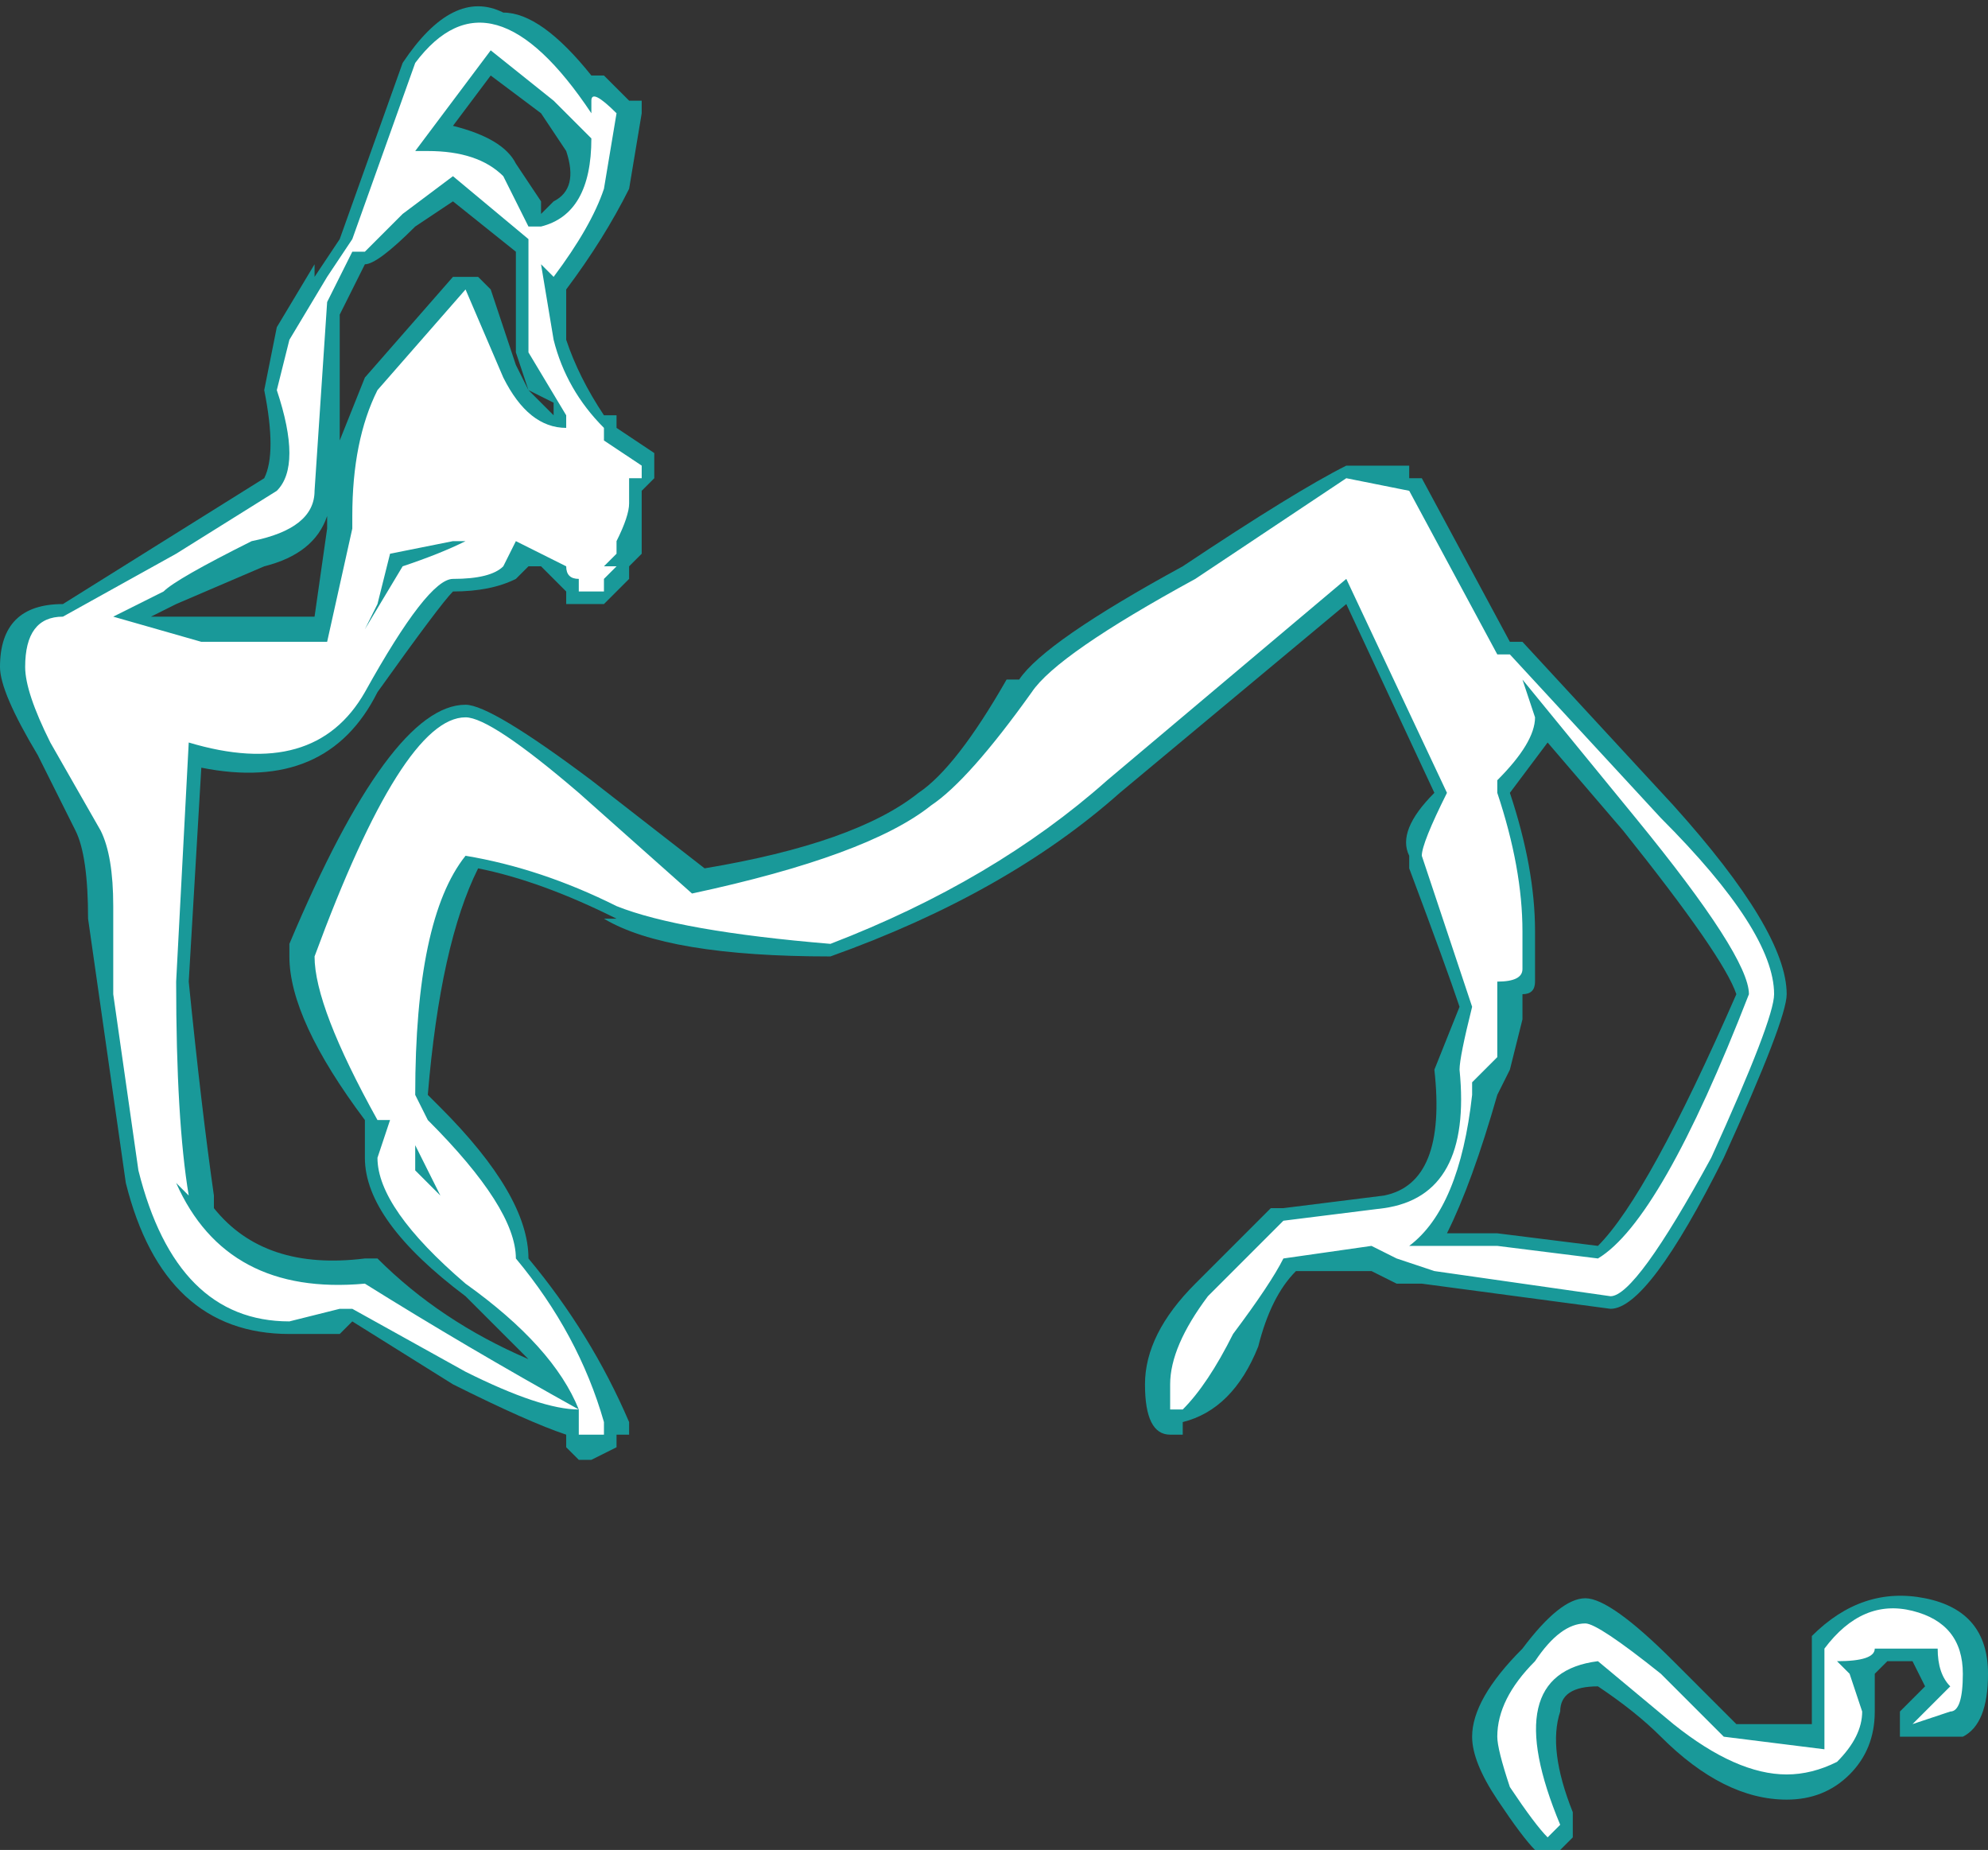 <?xml version="1.0" encoding="UTF-8" standalone="no"?>
<svg xmlns:ffdec="https://www.free-decompiler.com/flash" xmlns:xlink="http://www.w3.org/1999/xlink" ffdec:objectType="shape" height="7.35px" width="7.9px" xmlns="http://www.w3.org/2000/svg">
  <rect width="100%" height="100%" fill="#333333" stroke="none"/>
  <g transform="matrix(1.0, 0.0, 0.0, 1.0, 3.5, 14.4)">
    <path d="M1.85 -12.55 L2.1 -12.55 2.1 -12.5 2.15 -12.5 2.5 -11.85 2.55 -11.85 3.15 -11.2 Q3.6 -10.7 3.6 -10.45 3.6 -10.35 3.35 -9.8 3.05 -9.2 2.9 -9.2 L2.15 -9.3 2.05 -9.3 1.95 -9.35 1.65 -9.35 Q1.55 -9.25 1.5 -9.05 1.4 -8.8 1.2 -8.75 L1.2 -8.7 1.15 -8.7 Q1.05 -8.7 1.05 -8.9 1.05 -9.1 1.25 -9.3 L1.55 -9.6 1.6 -9.6 2.0 -9.65 Q2.25 -9.7 2.2 -10.15 L2.3 -10.4 Q2.25 -10.55 2.1 -10.95 L2.1 -11.0 Q2.05 -11.1 2.2 -11.25 L1.85 -12.0 0.95 -11.25 Q0.5 -10.85 -0.2 -10.6 -0.85 -10.6 -1.1 -10.75 L-1.05 -10.75 Q-1.35 -10.9 -1.6 -10.95 -1.75 -10.65 -1.8 -10.05 L-1.75 -10.0 Q-1.4 -9.65 -1.4 -9.4 -1.15 -9.1 -1.0 -8.75 L-1.0 -8.7 -1.05 -8.7 -1.05 -8.65 -1.15 -8.6 -1.2 -8.6 -1.25 -8.65 -1.25 -8.7 Q-1.4 -8.75 -1.7 -8.9 L-2.1 -9.15 -2.15 -9.1 -2.35 -9.1 Q-2.85 -9.1 -3.0 -9.7 L-3.15 -10.75 Q-3.15 -11.0 -3.2 -11.1 L-3.35 -11.4 Q-3.5 -11.65 -3.5 -11.75 -3.5 -12.0 -3.25 -12.0 L-2.45 -12.5 Q-2.4 -12.6 -2.45 -12.85 L-2.4 -13.1 -2.25 -13.35 -2.25 -13.3 -2.15 -13.45 -1.9 -14.15 Q-1.7 -14.45 -1.5 -14.35 -1.35 -14.35 -1.15 -14.1 L-1.1 -14.1 -1.0 -14.0 -0.95 -14.0 -0.95 -13.95 -1.0 -13.65 Q-1.1 -13.45 -1.25 -13.25 L-1.25 -13.05 Q-1.2 -12.9 -1.1 -12.75 L-1.05 -12.75 -1.05 -12.7 -0.9 -12.6 -0.9 -12.5 -0.95 -12.45 -0.95 -12.4 Q-0.95 -12.35 -0.95 -12.25 L-0.95 -12.2 -1.0 -12.15 -1.0 -12.1 -1.1 -12.0 -1.25 -12.0 -1.25 -12.05 -1.35 -12.15 -1.4 -12.15 -1.45 -12.1 Q-1.55 -12.05 -1.7 -12.05 -1.75 -12.0 -2.0 -11.65 -2.2 -11.25 -2.7 -11.35 L-2.75 -10.5 Q-2.7 -10.0 -2.65 -9.65 L-2.65 -9.6 Q-2.45 -9.35 -2.05 -9.4 L-2.0 -9.4 Q-1.75 -9.15 -1.4 -9.0 L-1.65 -9.25 Q-2.05 -9.55 -2.05 -9.8 L-2.05 -9.95 Q-2.35 -10.35 -2.35 -10.6 L-2.35 -10.65 Q-1.95 -11.6 -1.65 -11.6 -1.55 -11.6 -1.15 -11.3 L-0.7 -10.95 Q-0.1 -11.05 0.15 -11.25 0.3 -11.35 0.5 -11.7 L0.55 -11.7 Q0.65 -11.85 1.2 -12.15 1.65 -12.45 1.85 -12.55 M2.6 -10.7 L2.6 -10.5 Q2.6 -10.45 2.55 -10.45 L2.55 -10.35 2.5 -10.15 2.45 -10.05 Q2.35 -9.7 2.25 -9.5 L2.45 -9.5 2.85 -9.45 Q3.05 -9.65 3.4 -10.45 3.35 -10.6 2.95 -11.1 L2.65 -11.45 2.5 -11.25 Q2.6 -10.95 2.6 -10.7 M2.7 -7.6 Q2.65 -7.45 2.75 -7.2 L2.75 -7.1 2.7 -7.05 2.6 -7.05 Q2.55 -7.1 2.45 -7.25 2.35 -7.4 2.35 -7.5 2.35 -7.65 2.55 -7.85 2.7 -8.05 2.8 -8.05 2.9 -8.05 3.15 -7.8 L3.4 -7.55 3.7 -7.55 3.7 -7.9 Q3.9 -8.1 4.15 -8.05 4.4 -8.0 4.4 -7.75 4.4 -7.55 4.3 -7.5 L4.05 -7.5 4.05 -7.6 4.15 -7.7 4.1 -7.8 4.0 -7.8 3.95 -7.75 3.95 -7.6 Q3.95 -7.45 3.85 -7.35 3.75 -7.25 3.6 -7.25 3.35 -7.25 3.1 -7.5 3.0 -7.6 2.85 -7.7 2.7 -7.7 2.7 -7.6 M3.95 -7.75 L3.95 -7.75 M-1.35 -13.95 L-1.55 -14.1 -1.7 -13.9 Q-1.5 -13.85 -1.45 -13.75 L-1.35 -13.6 -1.35 -13.55 -1.3 -13.6 Q-1.2 -13.65 -1.25 -13.8 L-1.35 -13.95 M-1.4 -12.85 L-1.45 -13.0 -1.45 -13.4 -1.7 -13.6 -1.85 -13.5 Q-2.0 -13.35 -2.05 -13.35 L-2.15 -13.15 -2.15 -12.65 -2.05 -12.9 -1.7 -13.3 -1.6 -13.3 -1.55 -13.25 -1.45 -12.95 -1.4 -12.85 -1.3 -12.75 -1.3 -12.8 -1.4 -12.85 M-2.45 -12.15 L-2.8 -12.0 -2.9 -11.95 -2.25 -11.95 -2.2 -12.3 -2.2 -12.35 Q-2.25 -12.2 -2.45 -12.15" fill="#00ffff" fill-opacity="0.502" fill-rule="evenodd" stroke="none"/>
    <path d="M2.1 -12.45 L2.45 -11.8 2.5 -11.8 3.1 -11.15 Q3.55 -10.7 3.55 -10.45 3.55 -10.35 3.3 -9.8 3.0 -9.25 2.9 -9.25 L2.2 -9.35 2.05 -9.4 1.95 -9.45 1.6 -9.4 Q1.55 -9.3 1.4 -9.1 1.3 -8.9 1.2 -8.8 L1.15 -8.8 1.15 -8.9 Q1.15 -9.05 1.3 -9.25 L1.6 -9.55 2.0 -9.6 Q2.35 -9.65 2.3 -10.15 2.3 -10.2 2.35 -10.4 L2.15 -11.0 Q2.15 -11.05 2.25 -11.25 L1.85 -12.1 0.9 -11.3 Q0.45 -10.9 -0.2 -10.65 -0.8 -10.7 -1.05 -10.8 -1.35 -10.95 -1.65 -11.0 -1.85 -10.75 -1.85 -10.05 L-1.8 -9.95 Q-1.45 -9.6 -1.45 -9.4 -1.2 -9.1 -1.1 -8.75 L-1.1 -8.7 Q-1.15 -8.7 -1.2 -8.7 L-1.2 -8.8 Q-1.35 -8.8 -1.65 -8.95 L-2.1 -9.2 -2.15 -9.2 -2.35 -9.15 Q-2.8 -9.15 -2.95 -9.75 L-3.05 -10.45 -3.05 -10.8 Q-3.05 -11.0 -3.1 -11.1 L-3.3 -11.45 Q-3.4 -11.65 -3.4 -11.75 -3.4 -11.95 -3.25 -11.95 L-2.8 -12.2 -2.4 -12.45 Q-2.3 -12.55 -2.4 -12.85 L-2.35 -13.05 -2.2 -13.3 -2.1 -13.45 -1.85 -14.15 Q-1.55 -14.55 -1.15 -13.95 L-1.15 -14.0 Q-1.15 -14.05 -1.05 -13.95 L-1.1 -13.65 Q-1.15 -13.5 -1.3 -13.3 L-1.35 -13.35 -1.3 -13.05 Q-1.25 -12.85 -1.1 -12.7 L-1.1 -12.65 -0.95 -12.55 -0.95 -12.5 -1.0 -12.5 -1.0 -12.4 Q-1.0 -12.35 -1.05 -12.25 L-1.05 -12.2 -1.1 -12.15 -1.05 -12.15 -1.1 -12.1 -1.1 -12.05 -1.2 -12.05 -1.2 -12.1 Q-1.25 -12.1 -1.25 -12.15 L-1.45 -12.25 -1.5 -12.15 Q-1.55 -12.1 -1.7 -12.1 -1.8 -12.1 -2.05 -11.65 -2.25 -11.3 -2.75 -11.45 L-2.8 -10.5 Q-2.8 -9.95 -2.75 -9.65 L-2.8 -9.7 Q-2.6 -9.25 -2.05 -9.3 -1.65 -9.05 -1.2 -8.8 -1.3 -9.05 -1.65 -9.3 -2.0 -9.6 -2.0 -9.8 L-1.95 -9.95 -2.0 -9.95 Q-2.25 -10.4 -2.25 -10.6 -1.9 -11.55 -1.65 -11.55 -1.55 -11.55 -1.2 -11.25 L-0.75 -10.85 Q-0.05 -11.0 0.2 -11.2 0.35 -11.3 0.6 -11.65 0.7 -11.8 1.25 -12.1 L1.85 -12.5 2.1 -12.45 M2.6 -11.55 Q2.6 -11.45 2.45 -11.3 L2.45 -11.25 Q2.55 -10.95 2.55 -10.7 L2.55 -10.55 Q2.55 -10.5 2.45 -10.5 L2.45 -10.2 2.35 -10.1 2.35 -10.05 Q2.3 -9.6 2.1 -9.45 L2.45 -9.45 2.85 -9.4 Q3.1 -9.55 3.45 -10.45 3.45 -10.6 3.0 -11.15 L2.55 -11.7 2.6 -11.55 M2.6 -7.8 Q2.7 -7.95 2.8 -7.95 2.85 -7.95 3.1 -7.75 L3.35 -7.5 3.75 -7.45 3.75 -7.85 Q3.9 -8.05 4.1 -8.0 4.3 -7.95 4.3 -7.75 4.3 -7.6 4.25 -7.6 L4.1 -7.55 4.25 -7.7 Q4.2 -7.75 4.2 -7.85 L3.95 -7.85 Q3.95 -7.8 3.8 -7.8 L3.85 -7.75 3.9 -7.6 Q3.9 -7.5 3.8 -7.4 3.7 -7.35 3.6 -7.35 3.4 -7.35 3.15 -7.55 L2.85 -7.8 Q2.45 -7.75 2.7 -7.15 L2.65 -7.1 Q2.6 -7.15 2.5 -7.3 2.45 -7.45 2.45 -7.5 2.45 -7.65 2.6 -7.8 M-1.3 -14.0 L-1.55 -14.2 -1.85 -13.8 -1.8 -13.8 Q-1.6 -13.8 -1.5 -13.7 L-1.4 -13.5 -1.35 -13.5 Q-1.15 -13.55 -1.15 -13.85 L-1.3 -14.0 M-1.25 -12.75 L-1.4 -13.0 -1.4 -13.45 -1.7 -13.7 -1.9 -13.55 -2.05 -13.4 -2.1 -13.4 -2.2 -13.2 -2.25 -12.45 Q-2.25 -12.3 -2.5 -12.25 -2.8 -12.1 -2.85 -12.05 L-3.05 -11.95 -2.7 -11.85 -2.2 -11.85 -2.1 -12.3 -2.1 -12.35 Q-2.1 -12.65 -2.0 -12.85 L-1.65 -13.25 -1.5 -12.9 Q-1.4 -12.7 -1.25 -12.7 L-1.25 -12.75 M-1.7 -12.25 L-1.95 -12.2 -2.0 -12.0 -2.05 -11.9 -1.9 -12.15 Q-1.75 -12.2 -1.65 -12.25 L-1.7 -12.25 M-1.85 -9.75 L-1.75 -9.65 -1.85 -9.85 -1.85 -9.75" fill="#ffffff" fill-rule="evenodd" stroke="none"/>
  </g>
</svg>
